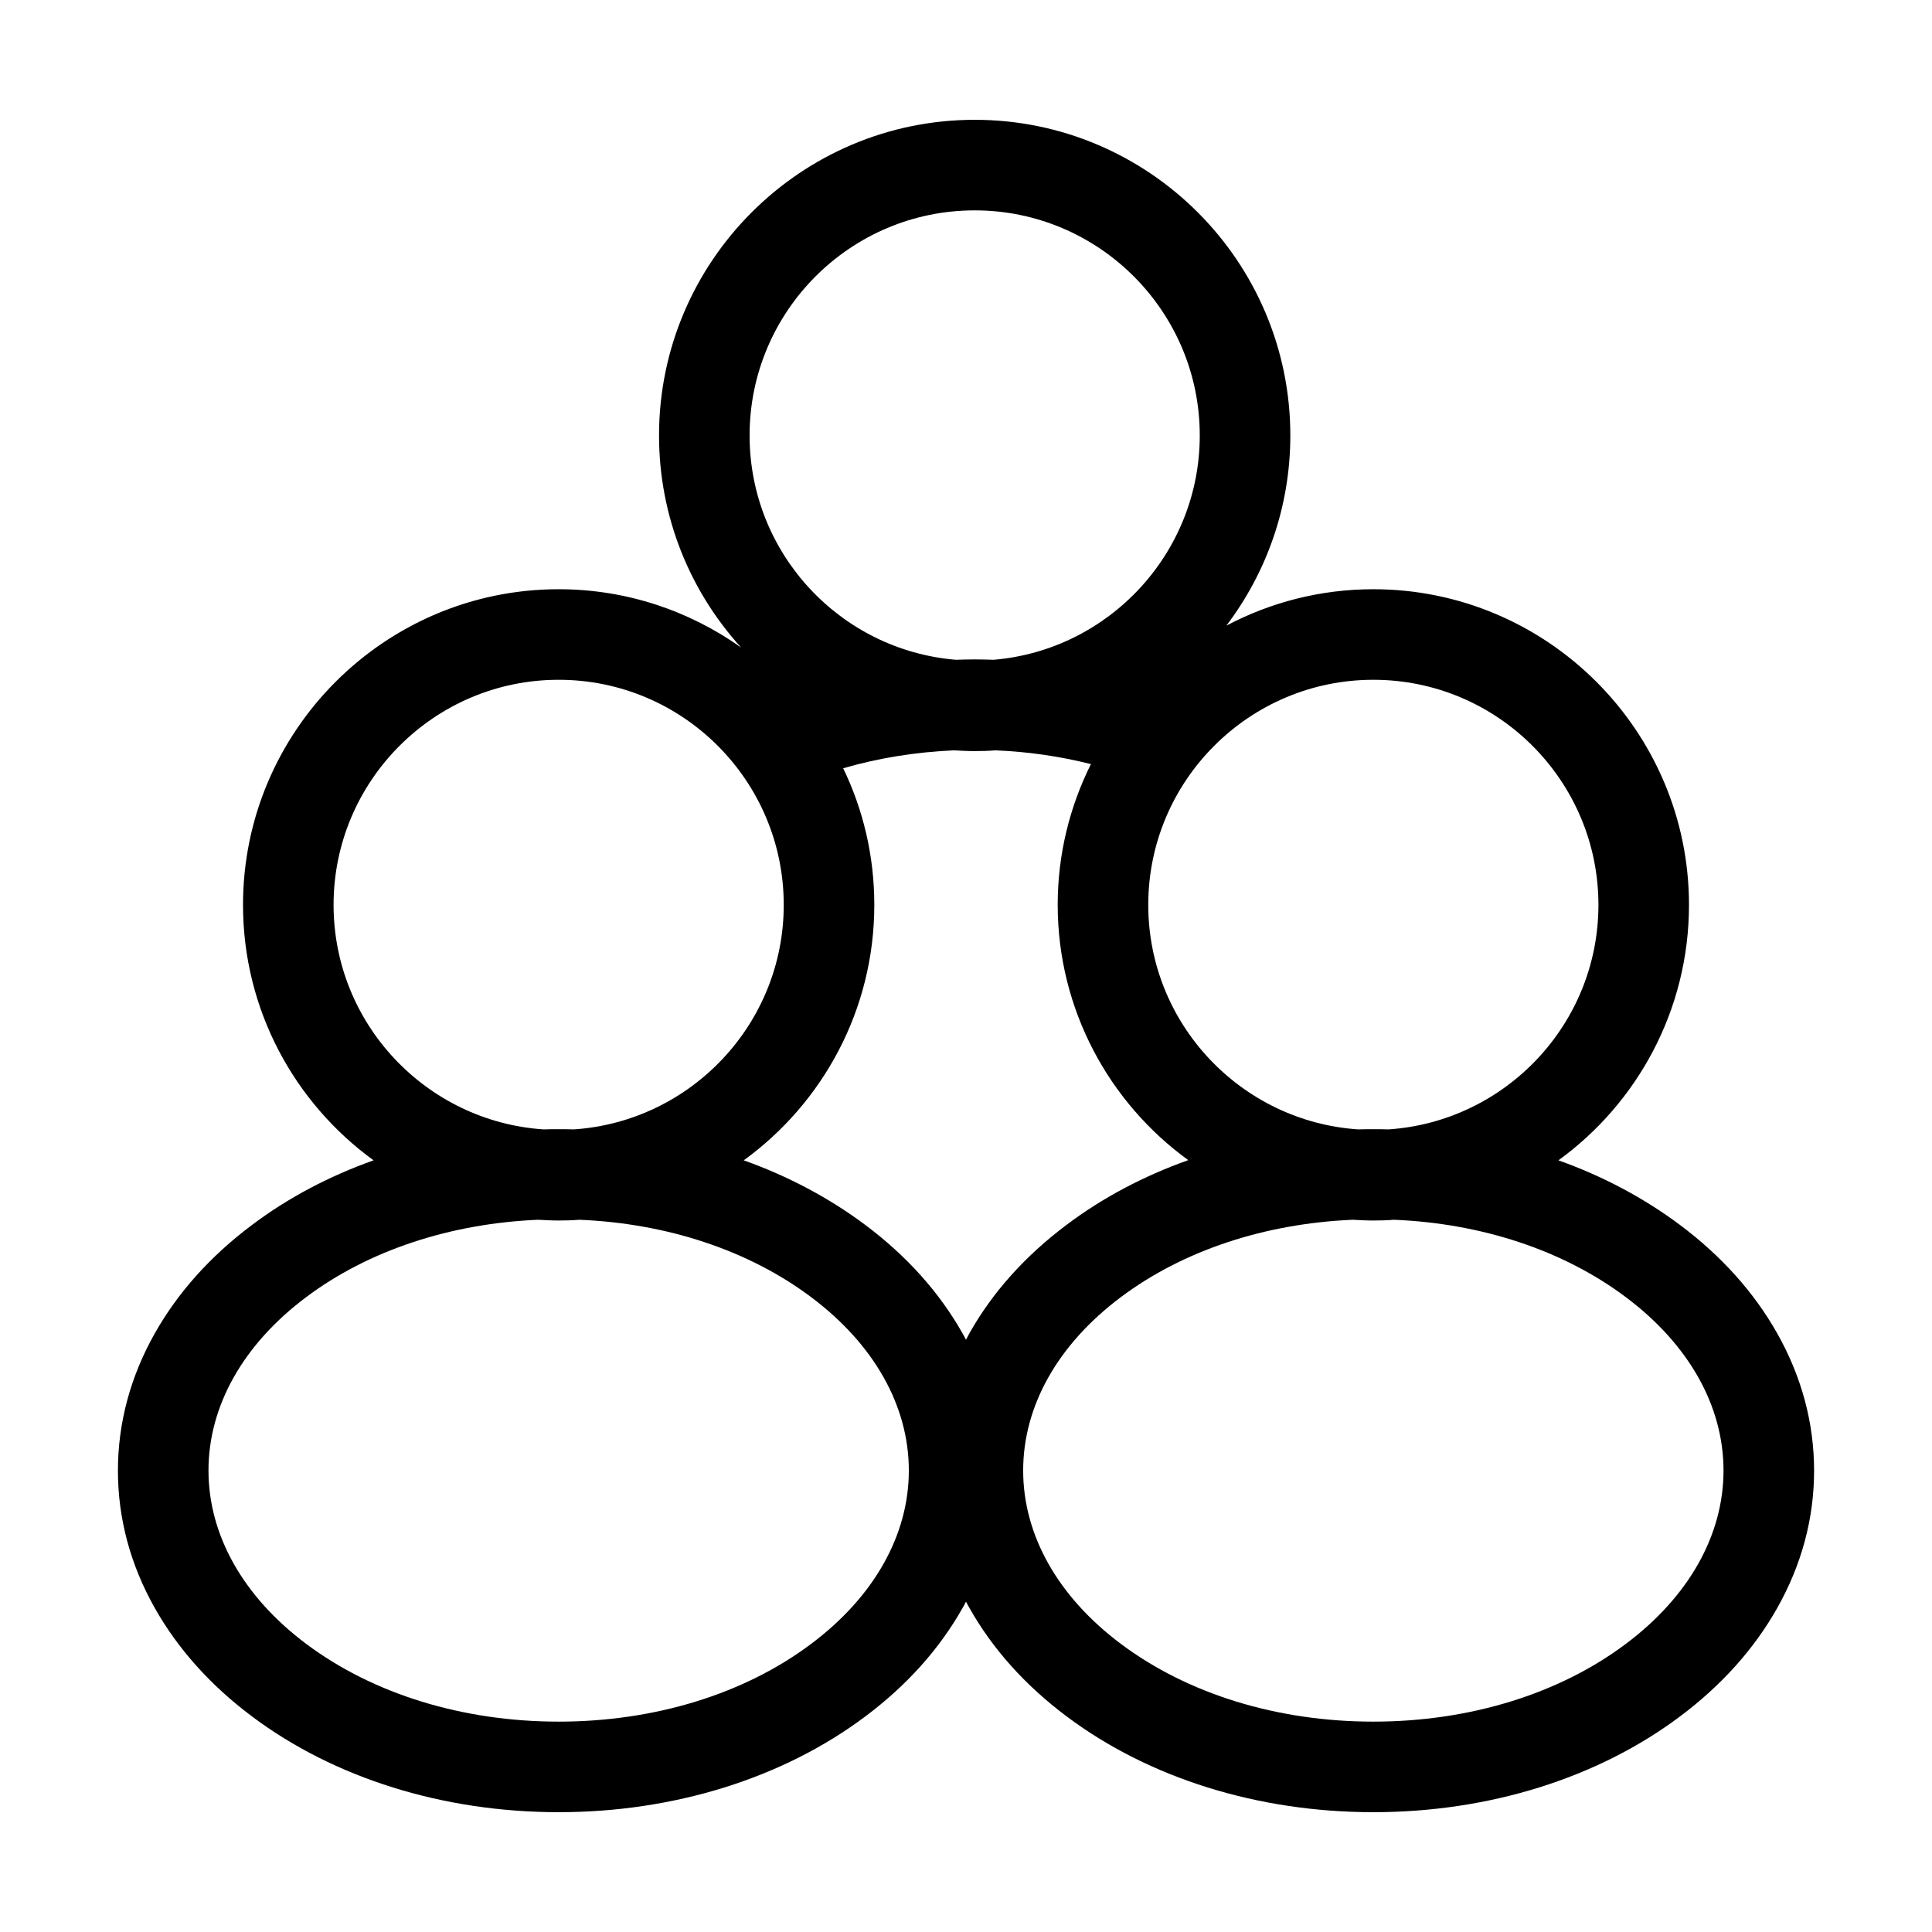 <?xml version="1.0" encoding="utf-8"?>
<!-- Generator: Adobe Illustrator 22.0.0, SVG Export Plug-In . SVG Version: 6.00 Build 0)  -->
<svg version="1.1" id="Ebene_1" xmlns="http://www.w3.org/2000/svg" xmlns:xlink="http://www.w3.org/1999/xlink" x="0px" y="0px"
	 viewBox="0 0 1024 1024" style="enable-background:new 0 0 1024 1024;" xml:space="preserve">
<style type="text/css">
	.st0{display:none;}
</style>
<g id="HG" class="st0">
</g>
<path class="st1" d="M941.9,706.6c-12.2-21.6-29.5-40.9-51.4-57.3C871.4,635,849.6,623.4,826,615c41.9-30.4,69.2-79.8,69.2-135.4
	c0-92.2-75.1-167.3-167.3-167.3c-28.1,0-54.6,7-77.9,19.3c21.3-28.1,33.9-63,33.9-100.8c0-92.2-75-167.3-167.3-167.3
	c-92.2,0-167.3,75.1-167.3,167.3c0,43.2,16.5,82.7,43.5,112.4c-27.3-19.4-60.7-30.9-96.7-30.9c-92.2,0-167.3,75.1-167.3,167.3
	c0,55.6,27.3,105,69.2,135.4c-23.6,8.4-45.4,19.9-64.5,34.3c-21.9,16.4-39.2,35.7-51.4,57.3c-13,23-19.6,47.6-19.6,72.9
	s6.6,49.9,19.6,72.9c12.2,21.6,29.5,40.9,51.4,57.3c43.7,32.8,101.5,50.8,162.6,50.8s118.9-18,162.6-50.8
	c21.9-16.4,39.2-35.7,51.4-57.3c0.7-1.2,1.3-2.3,1.9-3.5c0.6,1.2,1.2,2.3,1.9,3.5c12.2,21.6,29.5,40.9,51.4,57.3
	c43.7,32.8,101.5,50.8,162.6,50.8s118.9-18,162.6-50.8c21.9-16.4,39.2-35.7,51.4-57.3c13-23,19.6-47.6,19.6-72.9
	S954.9,729.6,941.9,706.6z M847.2,479.6c0,63.1-49.2,114.8-111.2,119c-2.7-0.1-5.4-0.1-8.1-0.1s-5.4,0-8.1,0.1
	c-62-4.2-111.2-55.9-111.2-119c0-65.8,53.5-119.3,119.3-119.3S847.2,413.8,847.2,479.6z M512,710.1c-0.6-1.2-1.2-2.3-1.9-3.5
	c-12.2-21.6-29.5-40.9-51.4-57.3c-19.1-14.3-40.9-25.9-64.5-34.3c41.9-30.4,69.2-79.8,69.2-135.4c0-25.9-5.9-50.5-16.5-72.4
	c18.5-5.4,38.3-8.6,58.7-9.5c3.6,0.2,7.3,0.4,11,0.4c3.7,0,7.3-0.1,10.9-0.4c17.5,0.7,34.5,3.2,50.7,7.3
	c-11.2,22.5-17.6,47.8-17.6,74.5c0,55.6,27.3,105,69.2,135.4c-23.6,8.4-45.4,19.9-64.5,34.3c-21.9,16.4-39.2,35.7-51.4,57.3
	C513.2,707.8,512.6,708.9,512,710.1z M516.6,111.5c65.8,0,119.3,53.5,119.3,119.3c0,62.4-48.2,113.8-109.3,118.9
	c-3.3-0.1-6.6-0.2-10-0.2c-3.3,0-6.7,0.1-10,0.2c-61.2-5.1-109.3-56.4-109.3-118.9C397.3,165,450.8,111.5,516.6,111.5z M176.8,479.6
	c0-65.8,53.5-119.3,119.3-119.3s119.3,53.5,119.3,119.3c0,63.1-49.2,114.8-111.2,119c-2.7-0.1-5.4-0.1-8.1-0.1s-5.4,0-8.1,0.1
	C226,594.4,176.8,542.7,176.8,479.6z M429.9,871.3c-35.4,26.6-83,41.2-133.8,41.2c-50.8,0-98.3-14.6-133.8-41.2
	c-33.4-25-51.8-57.7-51.8-91.9s18.4-66.9,51.8-91.9c32.9-24.7,76.2-39,122.9-41c3.6,0.2,7.2,0.4,10.9,0.4s7.3-0.1,10.9-0.4
	c46.7,1.9,90,16.3,122.9,41c33.4,25,51.8,57.7,51.8,91.9S463.3,846.3,429.9,871.3z M861.7,871.3c-35.4,26.6-83,41.2-133.8,41.2
	s-98.3-14.6-133.8-41.2c-33.4-25-51.8-57.7-51.8-91.9s18.4-66.9,51.8-91.9c32.9-24.7,76.2-39,122.9-41c3.6,0.2,7.2,0.4,10.9,0.4
	c3.7,0,7.3-0.1,10.9-0.4c46.7,1.9,90,16.3,122.9,41c33.4,25,51.8,57.7,51.8,91.9S895.1,846.3,861.7,871.3z"/>
</svg>
